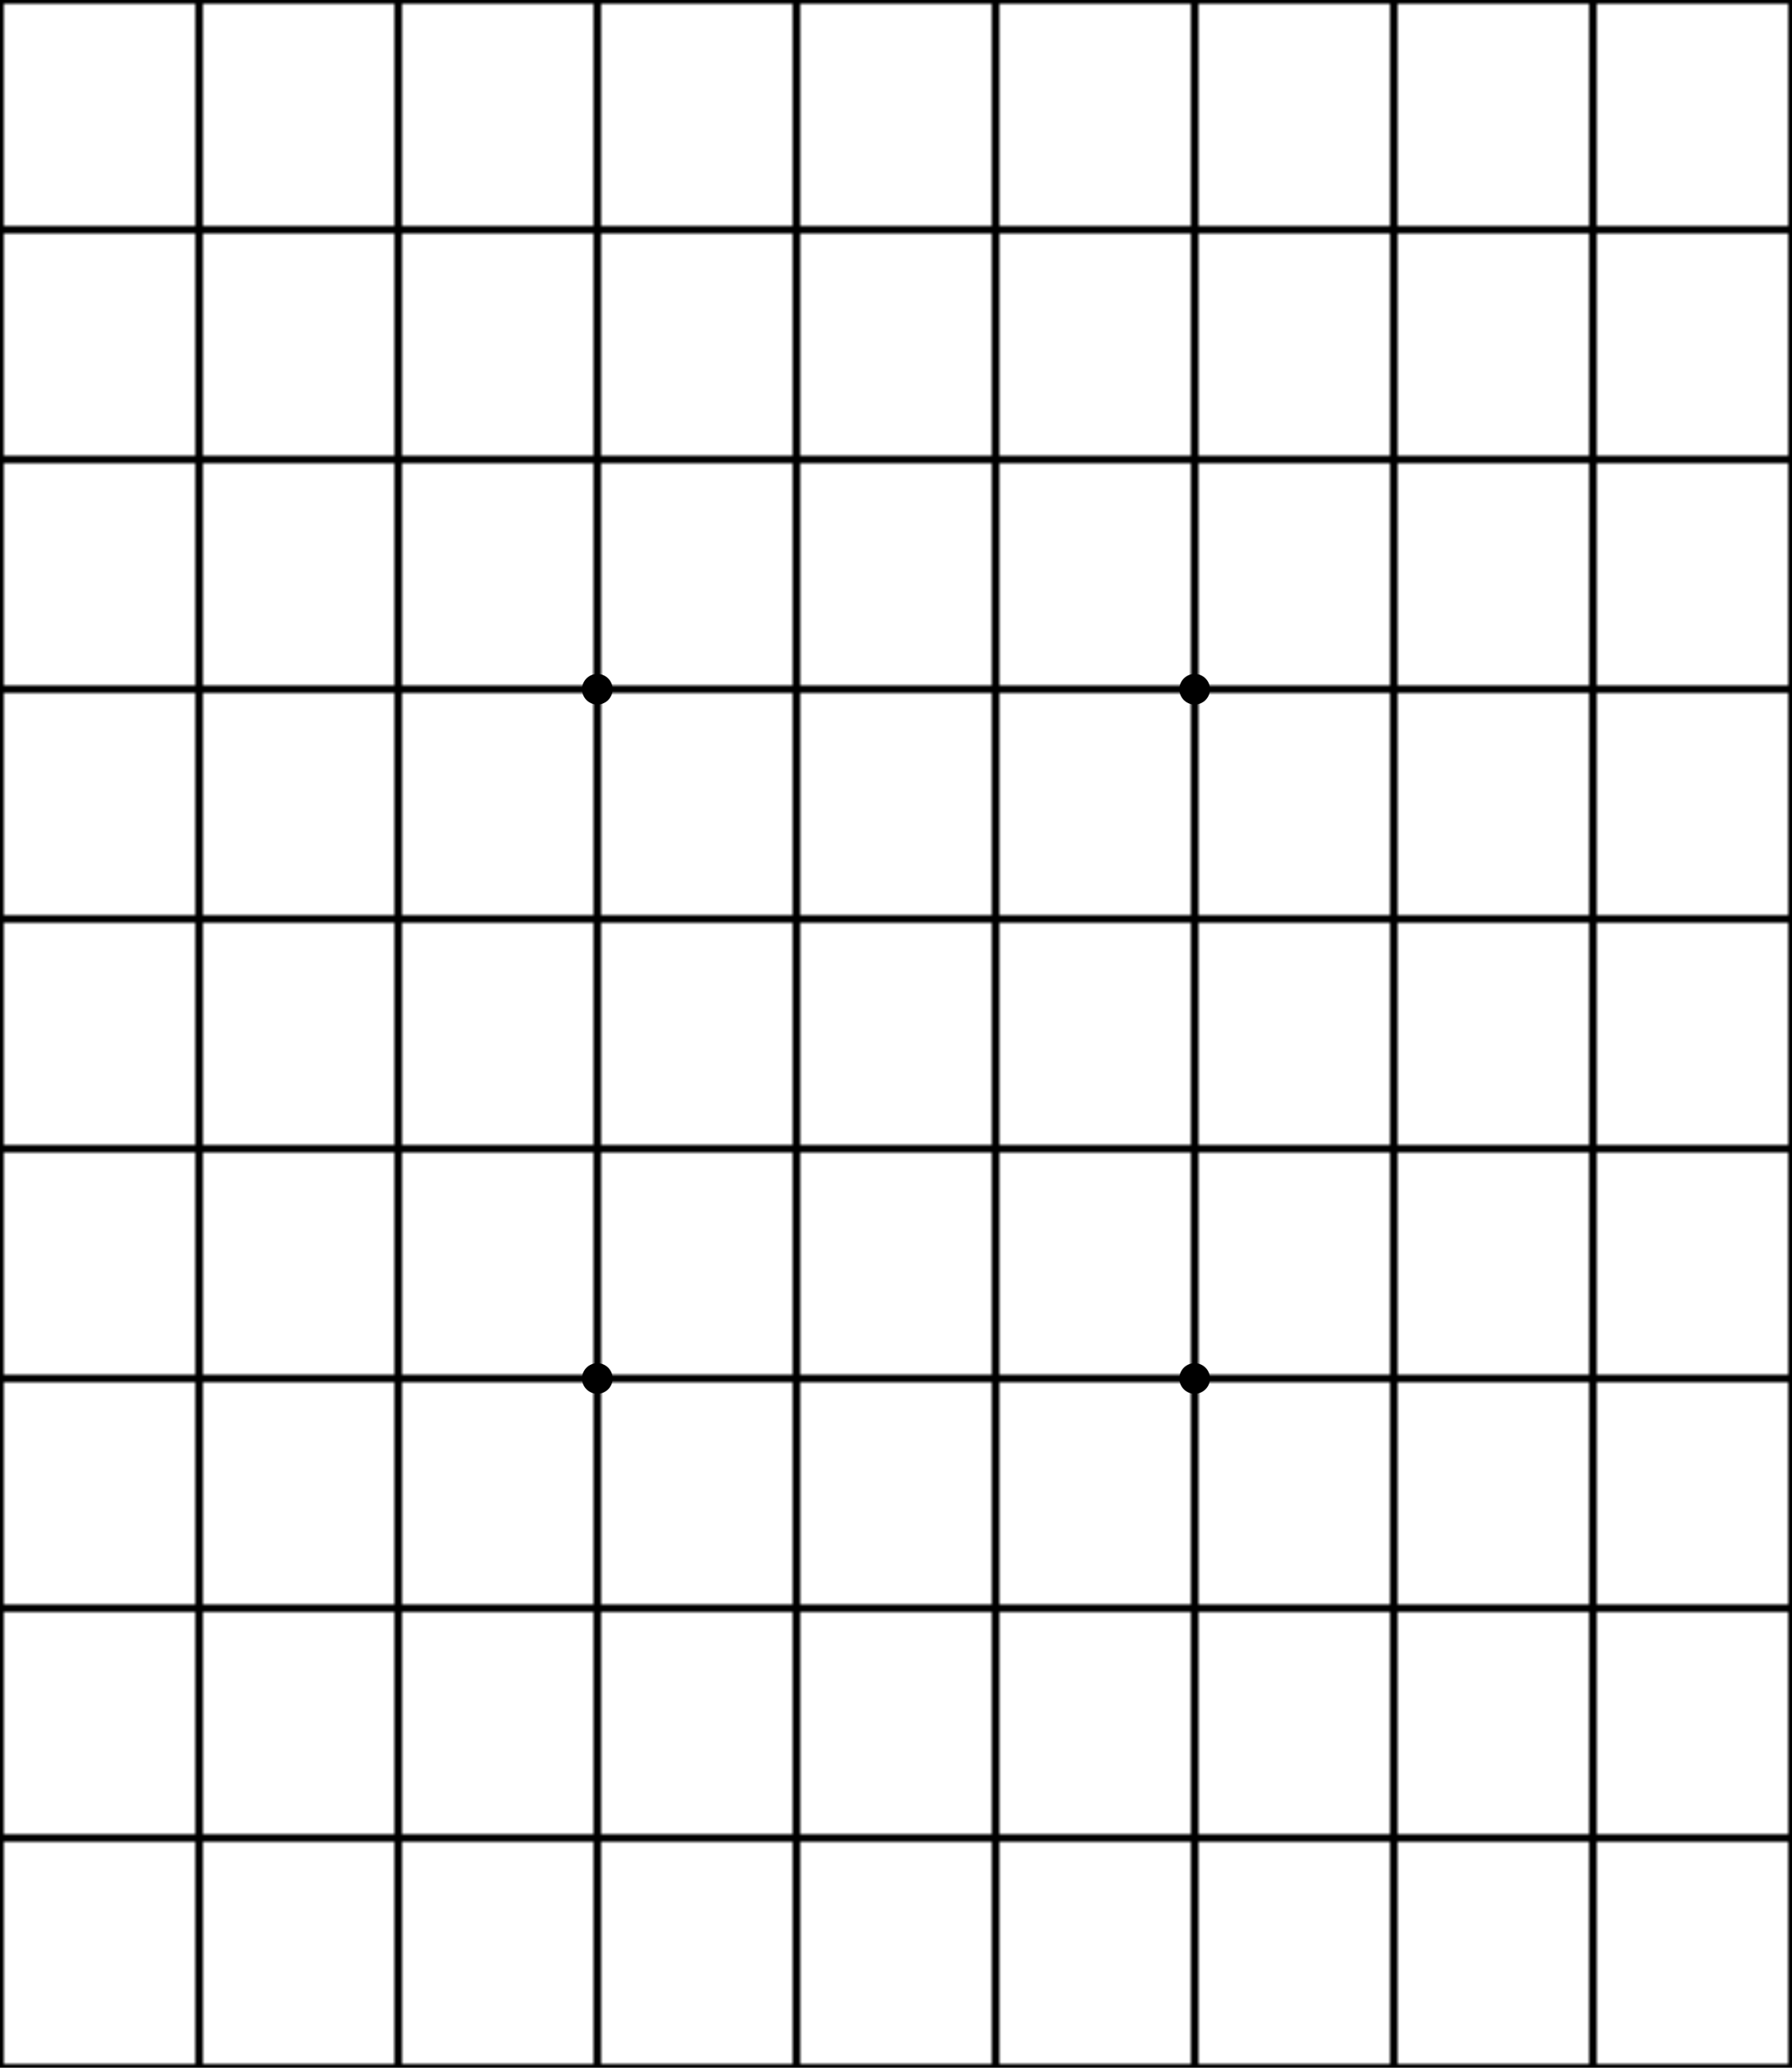 <?xml version="1.0" encoding="UTF-8" standalone="no"?>
<svg version="1.1" xmlns="http://www.w3.org/2000/svg" xmlns:xlink="http://www.w3.org/1999/xlink" viewBox="0 0 468 540">
   <defs>
      <pattern id="grid" width="52" height="60" patternUnits="userSpaceOnUse">
        <rect width="52" height="60" style="fill:#FFFFFF00;stroke-width:2;stroke:black"/>
      </pattern>
    </defs>
    <rect width="468" height="540" fill="url(#grid)" />
    <circle cx="156" cy="180" r="4"/>
    <circle cx="156" cy="360" r="4"/>
    <circle cx="312" cy="180" r="4"/>
    <circle cx="312" cy="360" r="4"/>
</svg>
